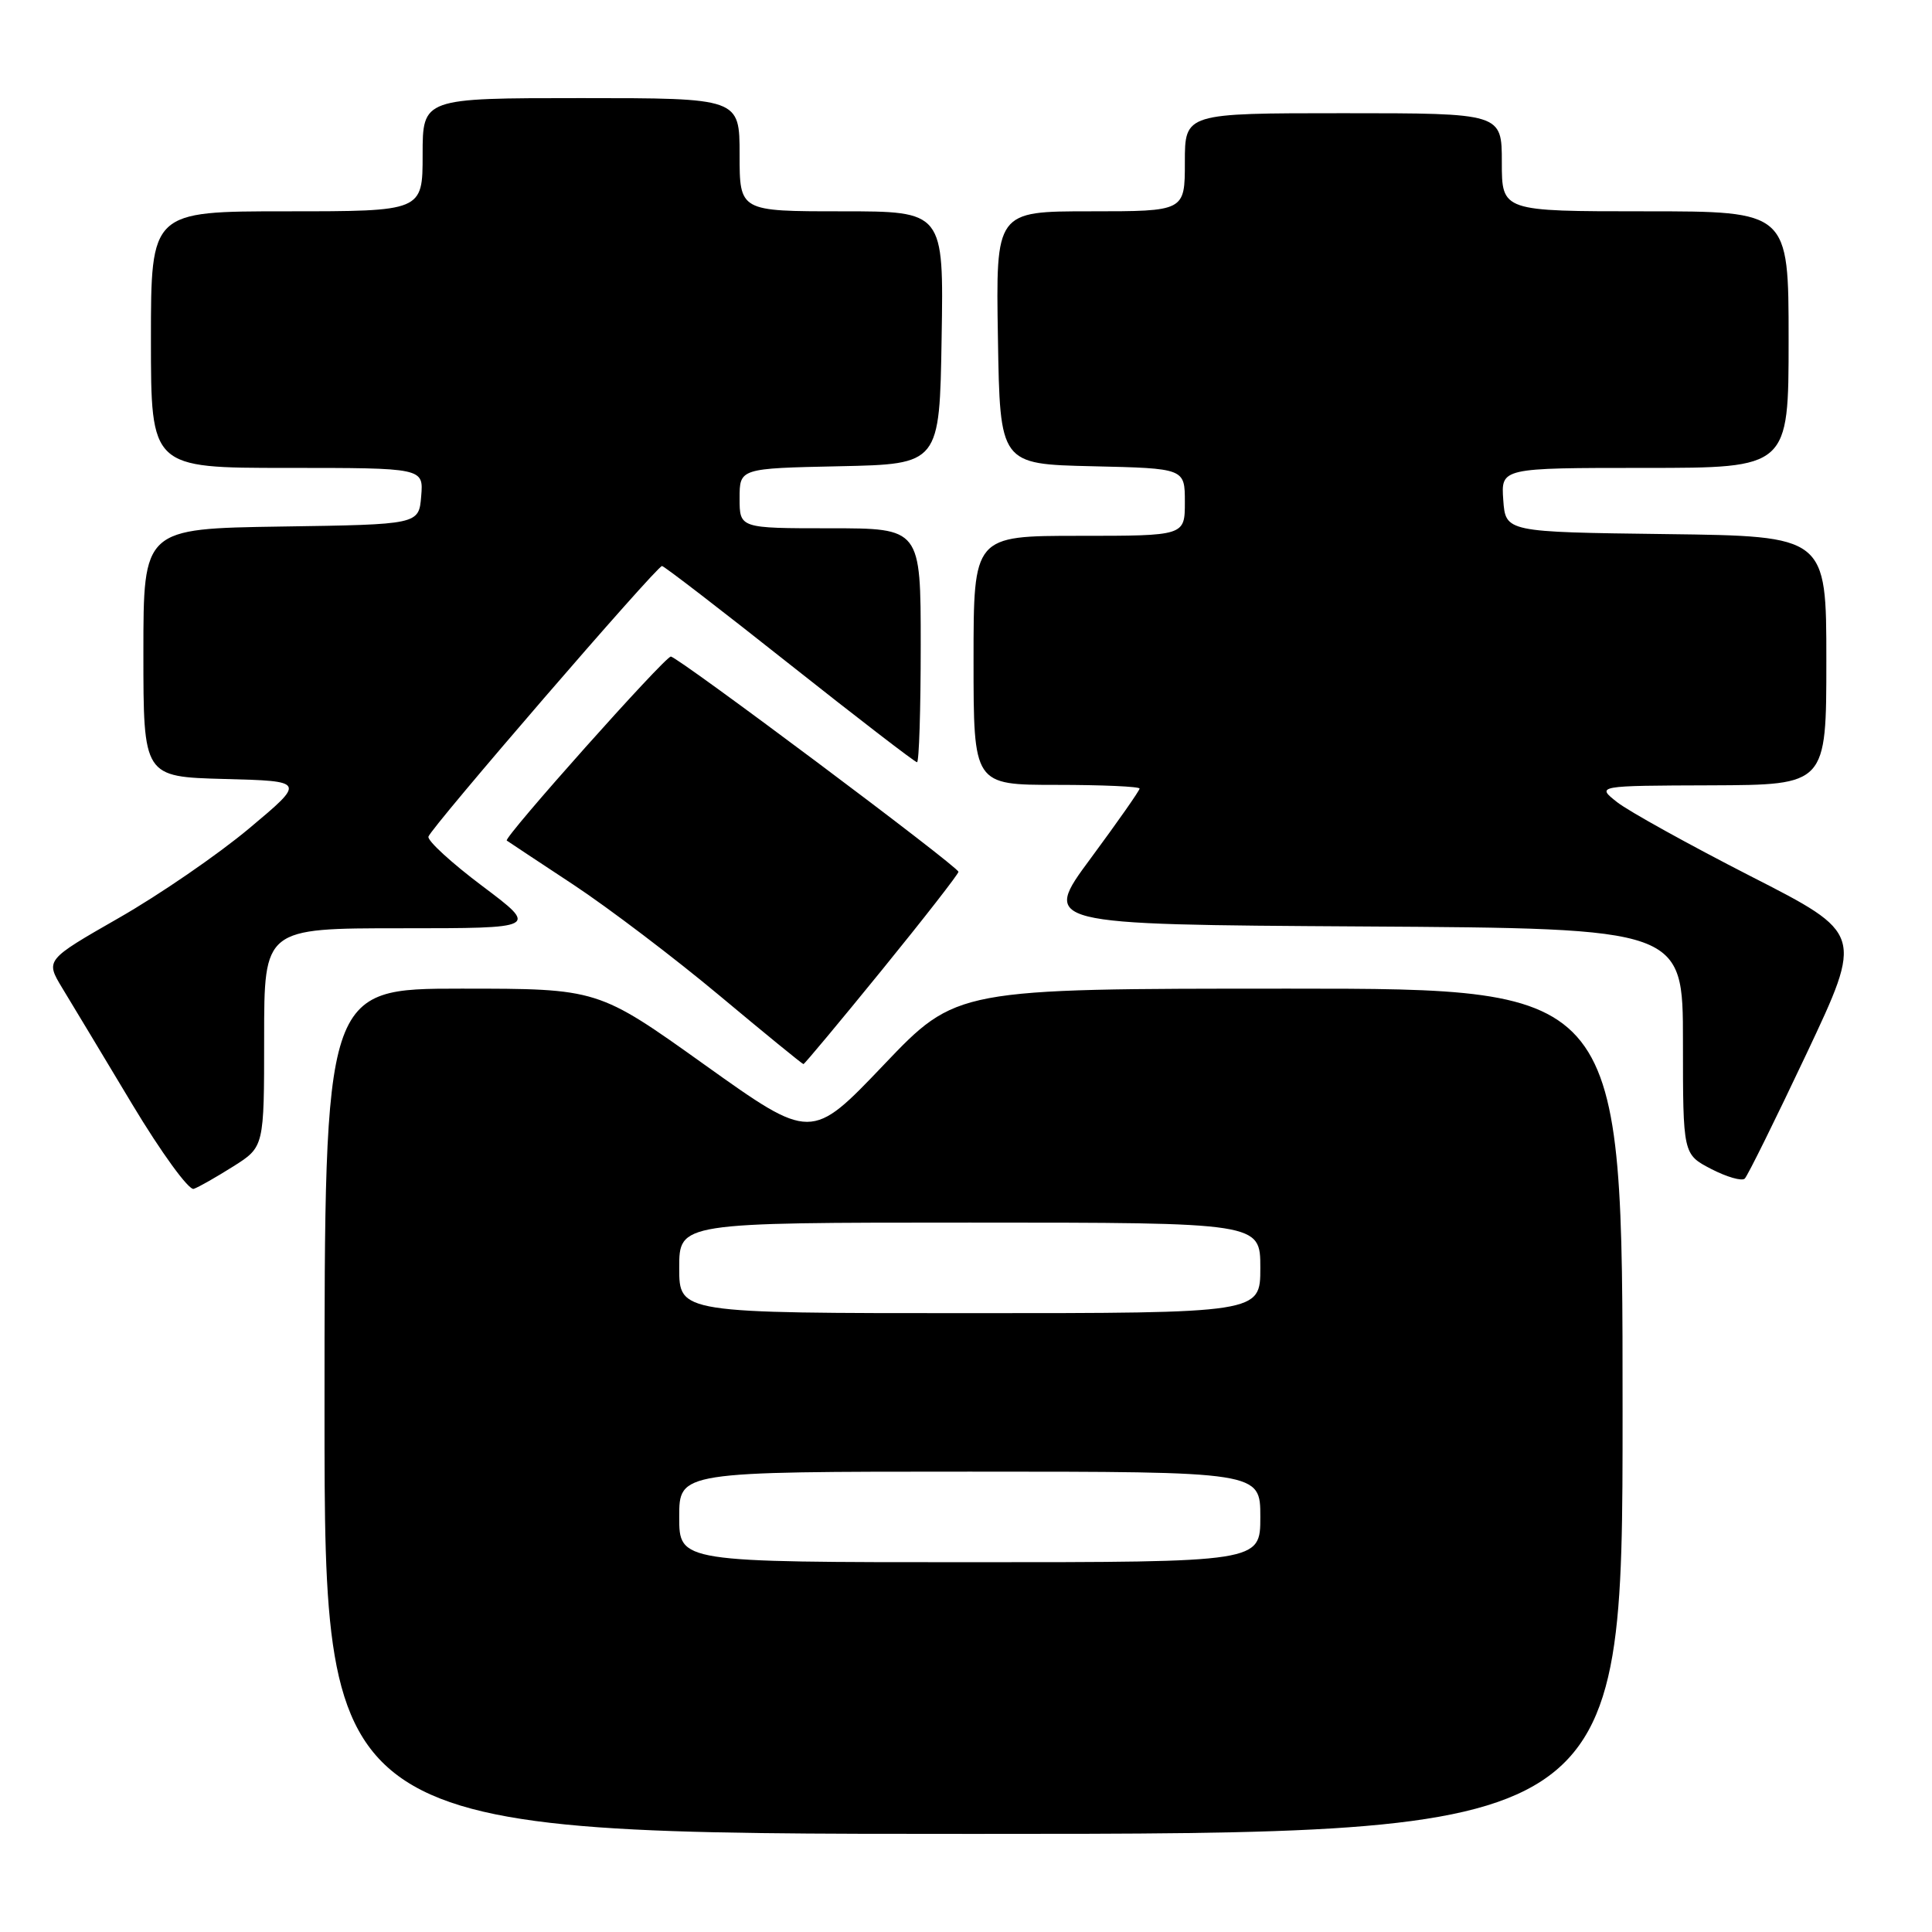 <?xml version="1.0" encoding="UTF-8" standalone="no"?>
<!DOCTYPE svg PUBLIC "-//W3C//DTD SVG 1.1//EN" "http://www.w3.org/Graphics/SVG/1.1/DTD/svg11.dtd" >
<svg xmlns="http://www.w3.org/2000/svg" xmlns:xlink="http://www.w3.org/1999/xlink" version="1.1" viewBox="0 0 256 256">
 <g >
 <path fill="currentColor"
d=" M 215.00 187.00 C 215.00 131.00 215.00 131.00 170.86 131.00 C 126.73 131.00 126.73 131.00 117.11 141.09 C 107.50 151.17 107.50 151.17 93.37 141.09 C 79.24 131.00 79.24 131.00 61.12 131.00 C 43.00 131.00 43.00 131.00 43.00 187.00 C 43.00 243.00 43.00 243.00 129.00 243.00 C 215.00 243.00 215.00 243.00 215.00 187.00 Z  M 30.92 154.55 C 35.00 151.97 35.00 151.97 35.00 137.49 C 35.00 123.00 35.00 123.00 53.18 123.00 C 71.35 123.00 71.35 123.00 63.93 117.42 C 59.84 114.35 56.62 111.40 56.77 110.86 C 57.09 109.68 87.02 75.00 87.72 75.00 C 87.99 75.00 95.59 80.85 104.61 88.00 C 113.64 95.15 121.24 101.00 121.51 101.00 C 121.78 101.00 122.00 94.03 122.00 85.50 C 122.00 70.00 122.00 70.00 110.00 70.00 C 98.00 70.00 98.00 70.00 98.00 66.03 C 98.00 62.06 98.00 62.06 111.25 61.78 C 124.50 61.50 124.50 61.50 124.77 44.75 C 125.05 28.00 125.05 28.00 111.52 28.00 C 98.00 28.00 98.00 28.00 98.00 20.50 C 98.00 13.00 98.00 13.00 77.00 13.00 C 56.00 13.00 56.00 13.00 56.00 20.50 C 56.00 28.00 56.00 28.00 38.00 28.00 C 20.00 28.00 20.00 28.00 20.00 45.00 C 20.00 62.00 20.00 62.00 38.06 62.00 C 56.12 62.00 56.12 62.00 55.81 65.75 C 55.50 69.50 55.50 69.50 37.25 69.77 C 19.00 70.05 19.00 70.05 19.00 86.49 C 19.00 102.93 19.00 102.93 29.75 103.22 C 40.50 103.50 40.50 103.50 33.00 109.78 C 28.88 113.23 21.11 118.57 15.75 121.63 C 6.01 127.21 6.01 127.21 8.25 130.92 C 9.49 132.96 13.65 139.87 17.50 146.29 C 21.36 152.72 25.03 157.76 25.67 157.53 C 26.32 157.31 28.68 155.96 30.92 154.55 Z  M 239.38 139.61 C 246.88 123.71 246.88 123.71 231.99 116.11 C 223.80 111.92 215.84 107.51 214.30 106.31 C 211.50 104.11 211.50 104.11 226.75 104.06 C 242.00 104.00 242.00 104.00 242.00 87.52 C 242.00 71.04 242.00 71.04 220.75 70.77 C 199.50 70.50 199.50 70.50 199.19 66.25 C 198.89 62.00 198.89 62.00 217.94 62.00 C 237.00 62.00 237.00 62.00 237.00 45.00 C 237.00 28.00 237.00 28.00 218.00 28.00 C 199.00 28.00 199.00 28.00 199.00 21.50 C 199.00 15.00 199.00 15.00 178.00 15.00 C 157.00 15.00 157.00 15.00 157.00 21.50 C 157.00 28.00 157.00 28.00 144.48 28.00 C 131.95 28.00 131.95 28.00 132.23 44.75 C 132.50 61.50 132.50 61.50 144.75 61.78 C 157.00 62.06 157.00 62.06 157.00 66.53 C 157.00 71.00 157.00 71.00 143.00 71.00 C 129.00 71.00 129.00 71.00 129.00 87.50 C 129.00 104.00 129.00 104.00 140.00 104.00 C 146.05 104.00 151.00 104.22 151.00 104.49 C 151.00 104.76 148.08 108.92 144.52 113.74 C 138.04 122.50 138.04 122.50 180.52 122.76 C 223.00 123.02 223.00 123.02 223.00 137.99 C 223.00 152.95 223.00 152.95 226.75 154.90 C 228.81 155.96 230.81 156.54 231.19 156.17 C 231.57 155.80 235.25 148.35 239.38 139.61 Z  M 116.86 128.53 C 122.44 121.67 127.00 115.81 127.00 115.52 C 127.00 114.85 89.79 87.00 88.89 87.00 C 88.09 87.00 66.66 111.04 67.15 111.38 C 67.34 111.52 71.33 114.16 76.00 117.24 C 80.67 120.33 89.38 126.94 95.35 131.93 C 101.32 136.92 106.32 141.00 106.46 141.00 C 106.60 141.00 111.28 135.39 116.86 128.53 Z  M 90.00 201.00 C 90.00 195.00 90.00 195.00 128.50 195.00 C 167.00 195.00 167.00 195.00 167.00 201.00 C 167.00 207.00 167.00 207.00 128.50 207.00 C 90.00 207.00 90.00 207.00 90.00 201.00 Z  M 90.00 168.00 C 90.00 162.00 90.00 162.00 128.50 162.00 C 167.00 162.00 167.00 162.00 167.00 168.00 C 167.00 174.00 167.00 174.00 128.50 174.00 C 90.00 174.00 90.00 174.00 90.00 168.00 Z "/>
</g>
</svg>